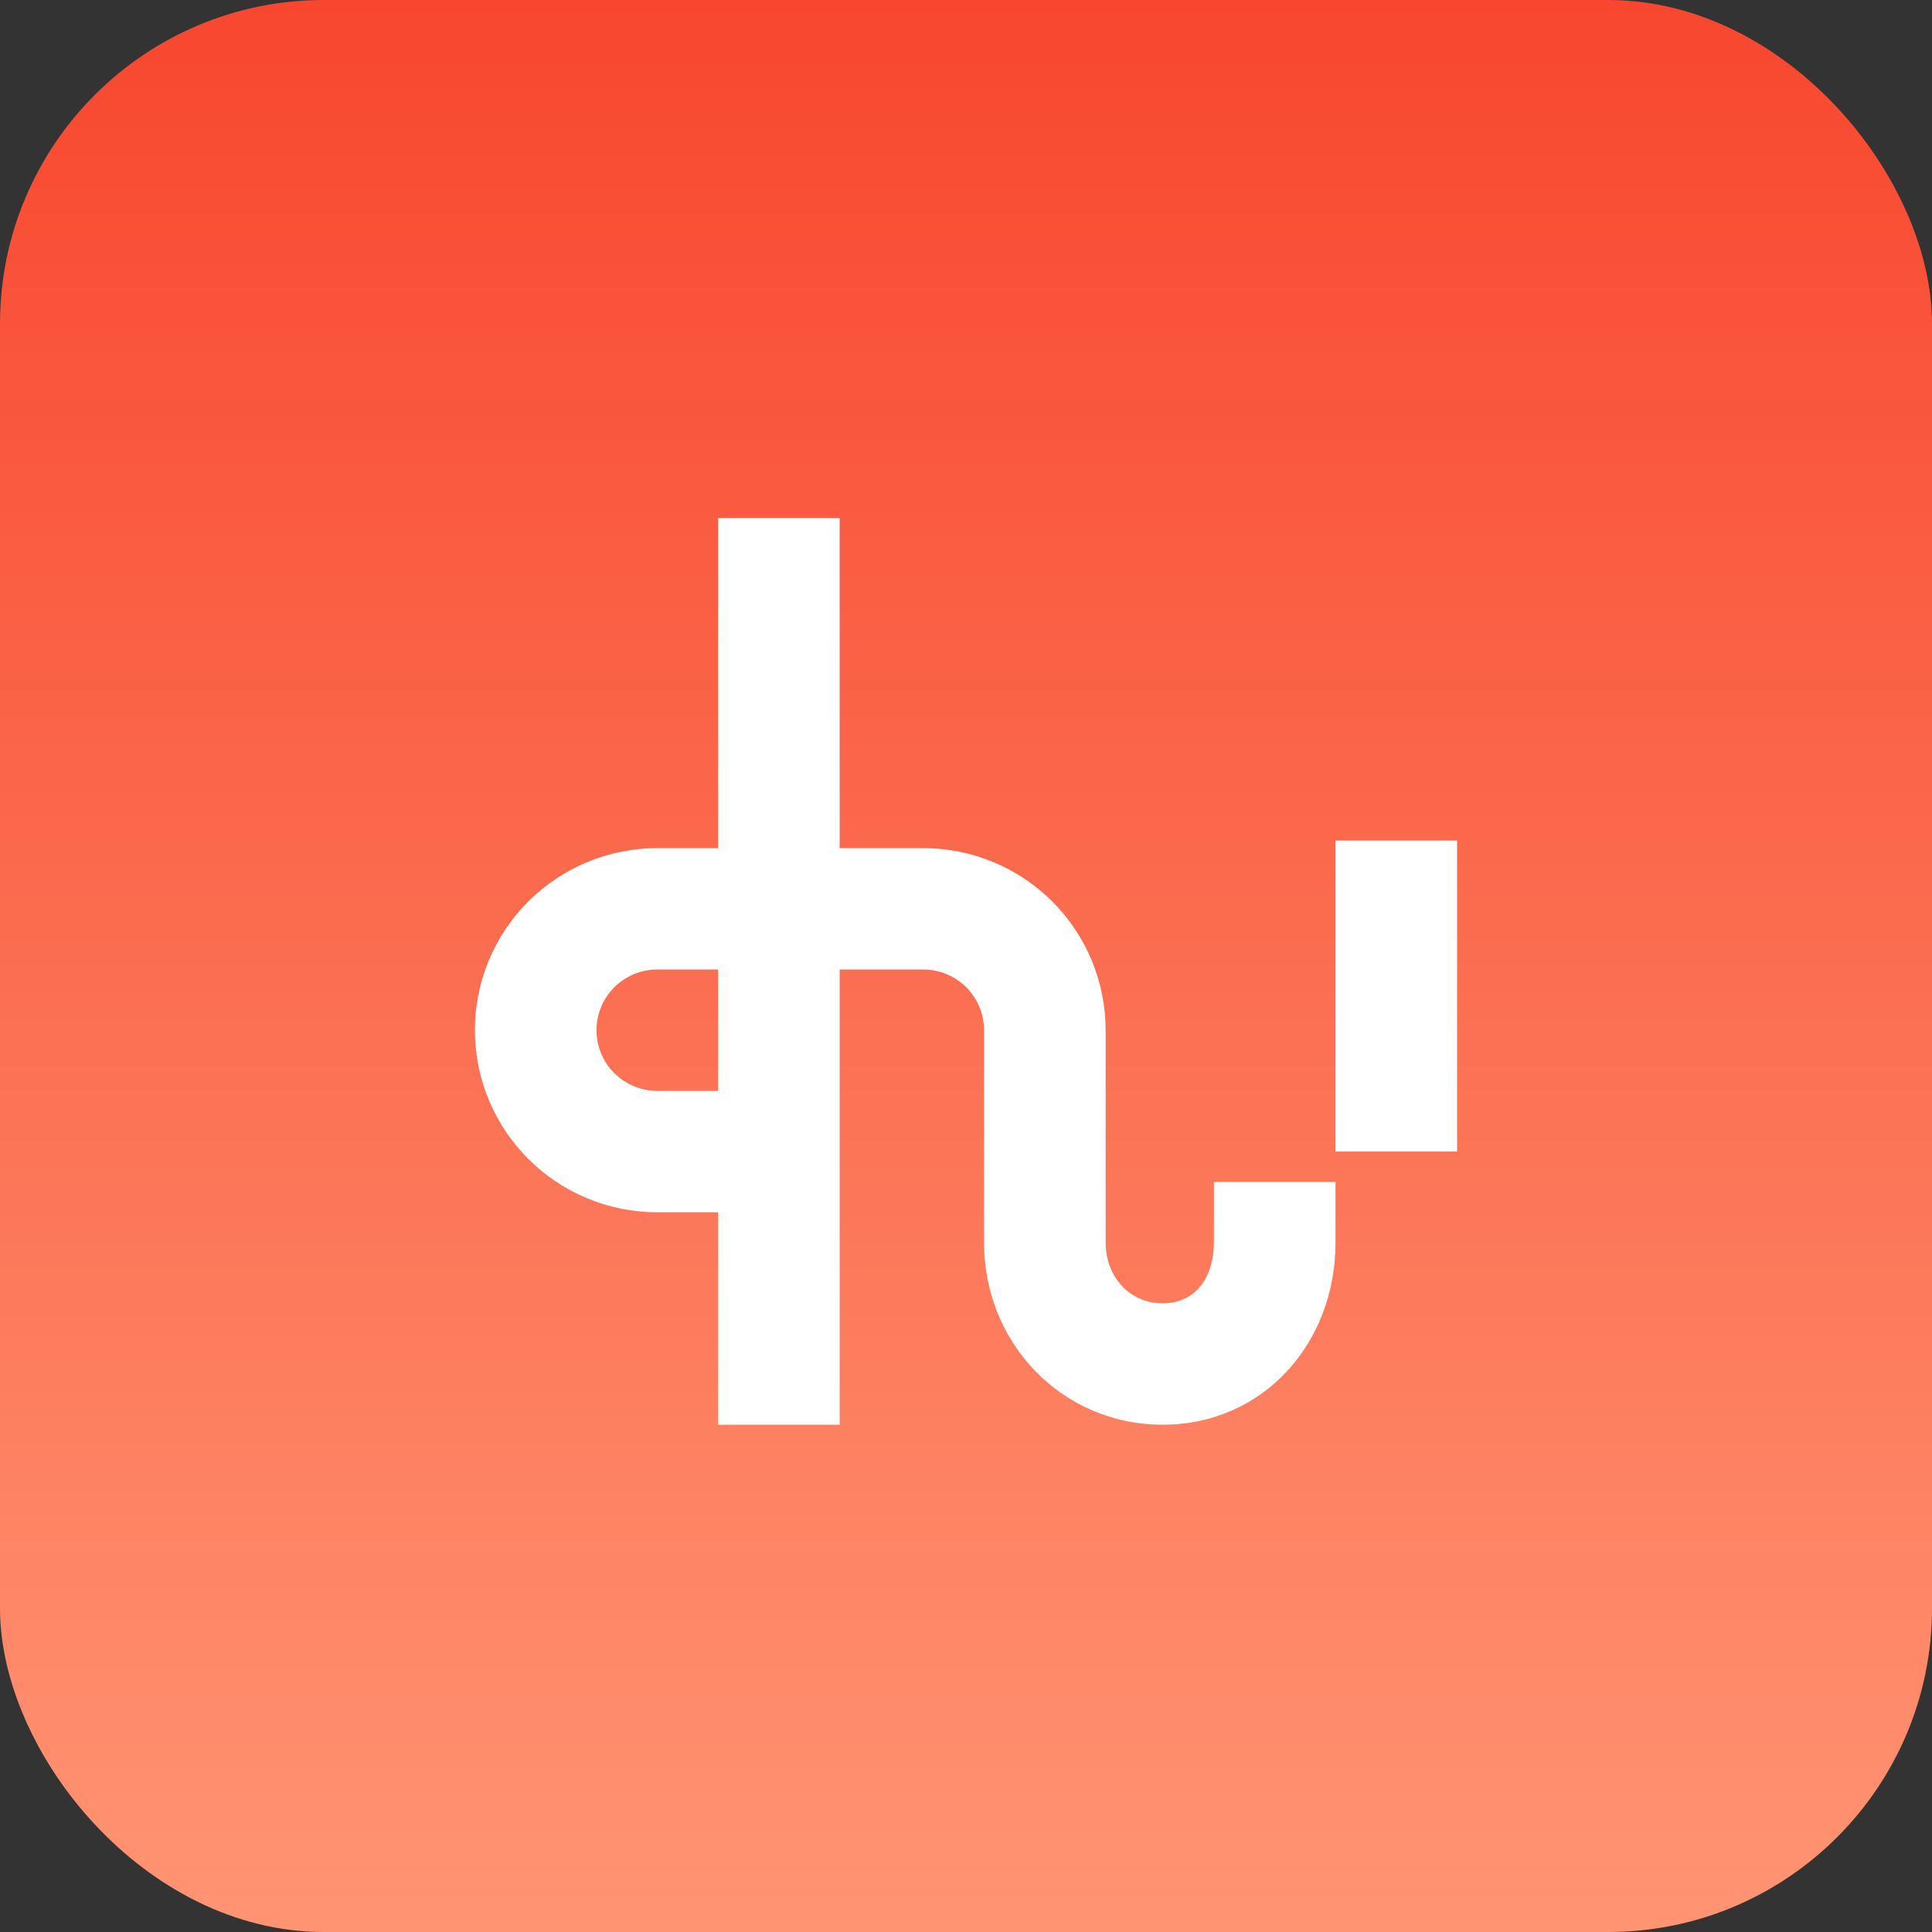 <svg width="179" height="179" viewBox="0 0 179 179" fill="none" xmlns="http://www.w3.org/2000/svg">
<rect x="0" y="0" width="179" height="179" fill="#333333" stroke="none"/>
<rect width="179" height="179" rx="30" fill="url(#paint0_linear_1873_620)"/>
<defs>
<linearGradient id="paint0_linear_1873_620" x1="89.5" y1="0" x2="89.5" y2="179" gradientUnits="userSpaceOnUse">
<stop stop-color="#F8472E"/>
<stop offset="1" stop-color="#FF9473"/>
</linearGradient>
</defs>
<g clip-path="url(#clip0_1873_916)" transform="translate(44 48)">
    <path d="M68.47 61.506V67.13C68.47 70.235 66.828 72.753 63.718 72.753C60.607 72.753 58.437 70.235 58.437 67.13V47.448C58.437 42.973 56.657 38.682 53.488 35.519C50.319 32.355 46.021 30.577 41.54 30.577H33.795V0H22.53V30.577H16.898C12.416 30.577 8.118 32.355 4.949 35.519C1.78 38.682 0 42.973 0 47.448C0 51.922 1.78 56.213 4.949 59.377C8.118 62.541 12.416 64.318 16.898 64.318H22.53V84H33.795V41.824H41.54C43.033 41.824 44.466 42.417 45.522 43.471C46.579 44.526 47.172 45.956 47.172 47.448V67.13C47.172 76.444 54.389 84 63.718 84C73.046 84 79.735 76.444 79.735 67.13V61.506H68.47ZM22.53 53.071H16.898C15.404 53.071 13.971 52.479 12.915 51.424C11.858 50.37 11.265 48.939 11.265 47.448C11.265 45.956 11.858 44.526 12.915 43.471C13.971 42.417 15.404 41.824 16.898 41.824H22.53V53.071Z" fill="white"/>
    <path d="M91 29.875H79.735V58.695H91V29.875Z" fill="white"/>
  </g>
  <defs>
    <clipPath id="clip0_1873_916">
      <rect width="91" height="84" fill="white"/>
    </clipPath>
  </defs>
</svg>
